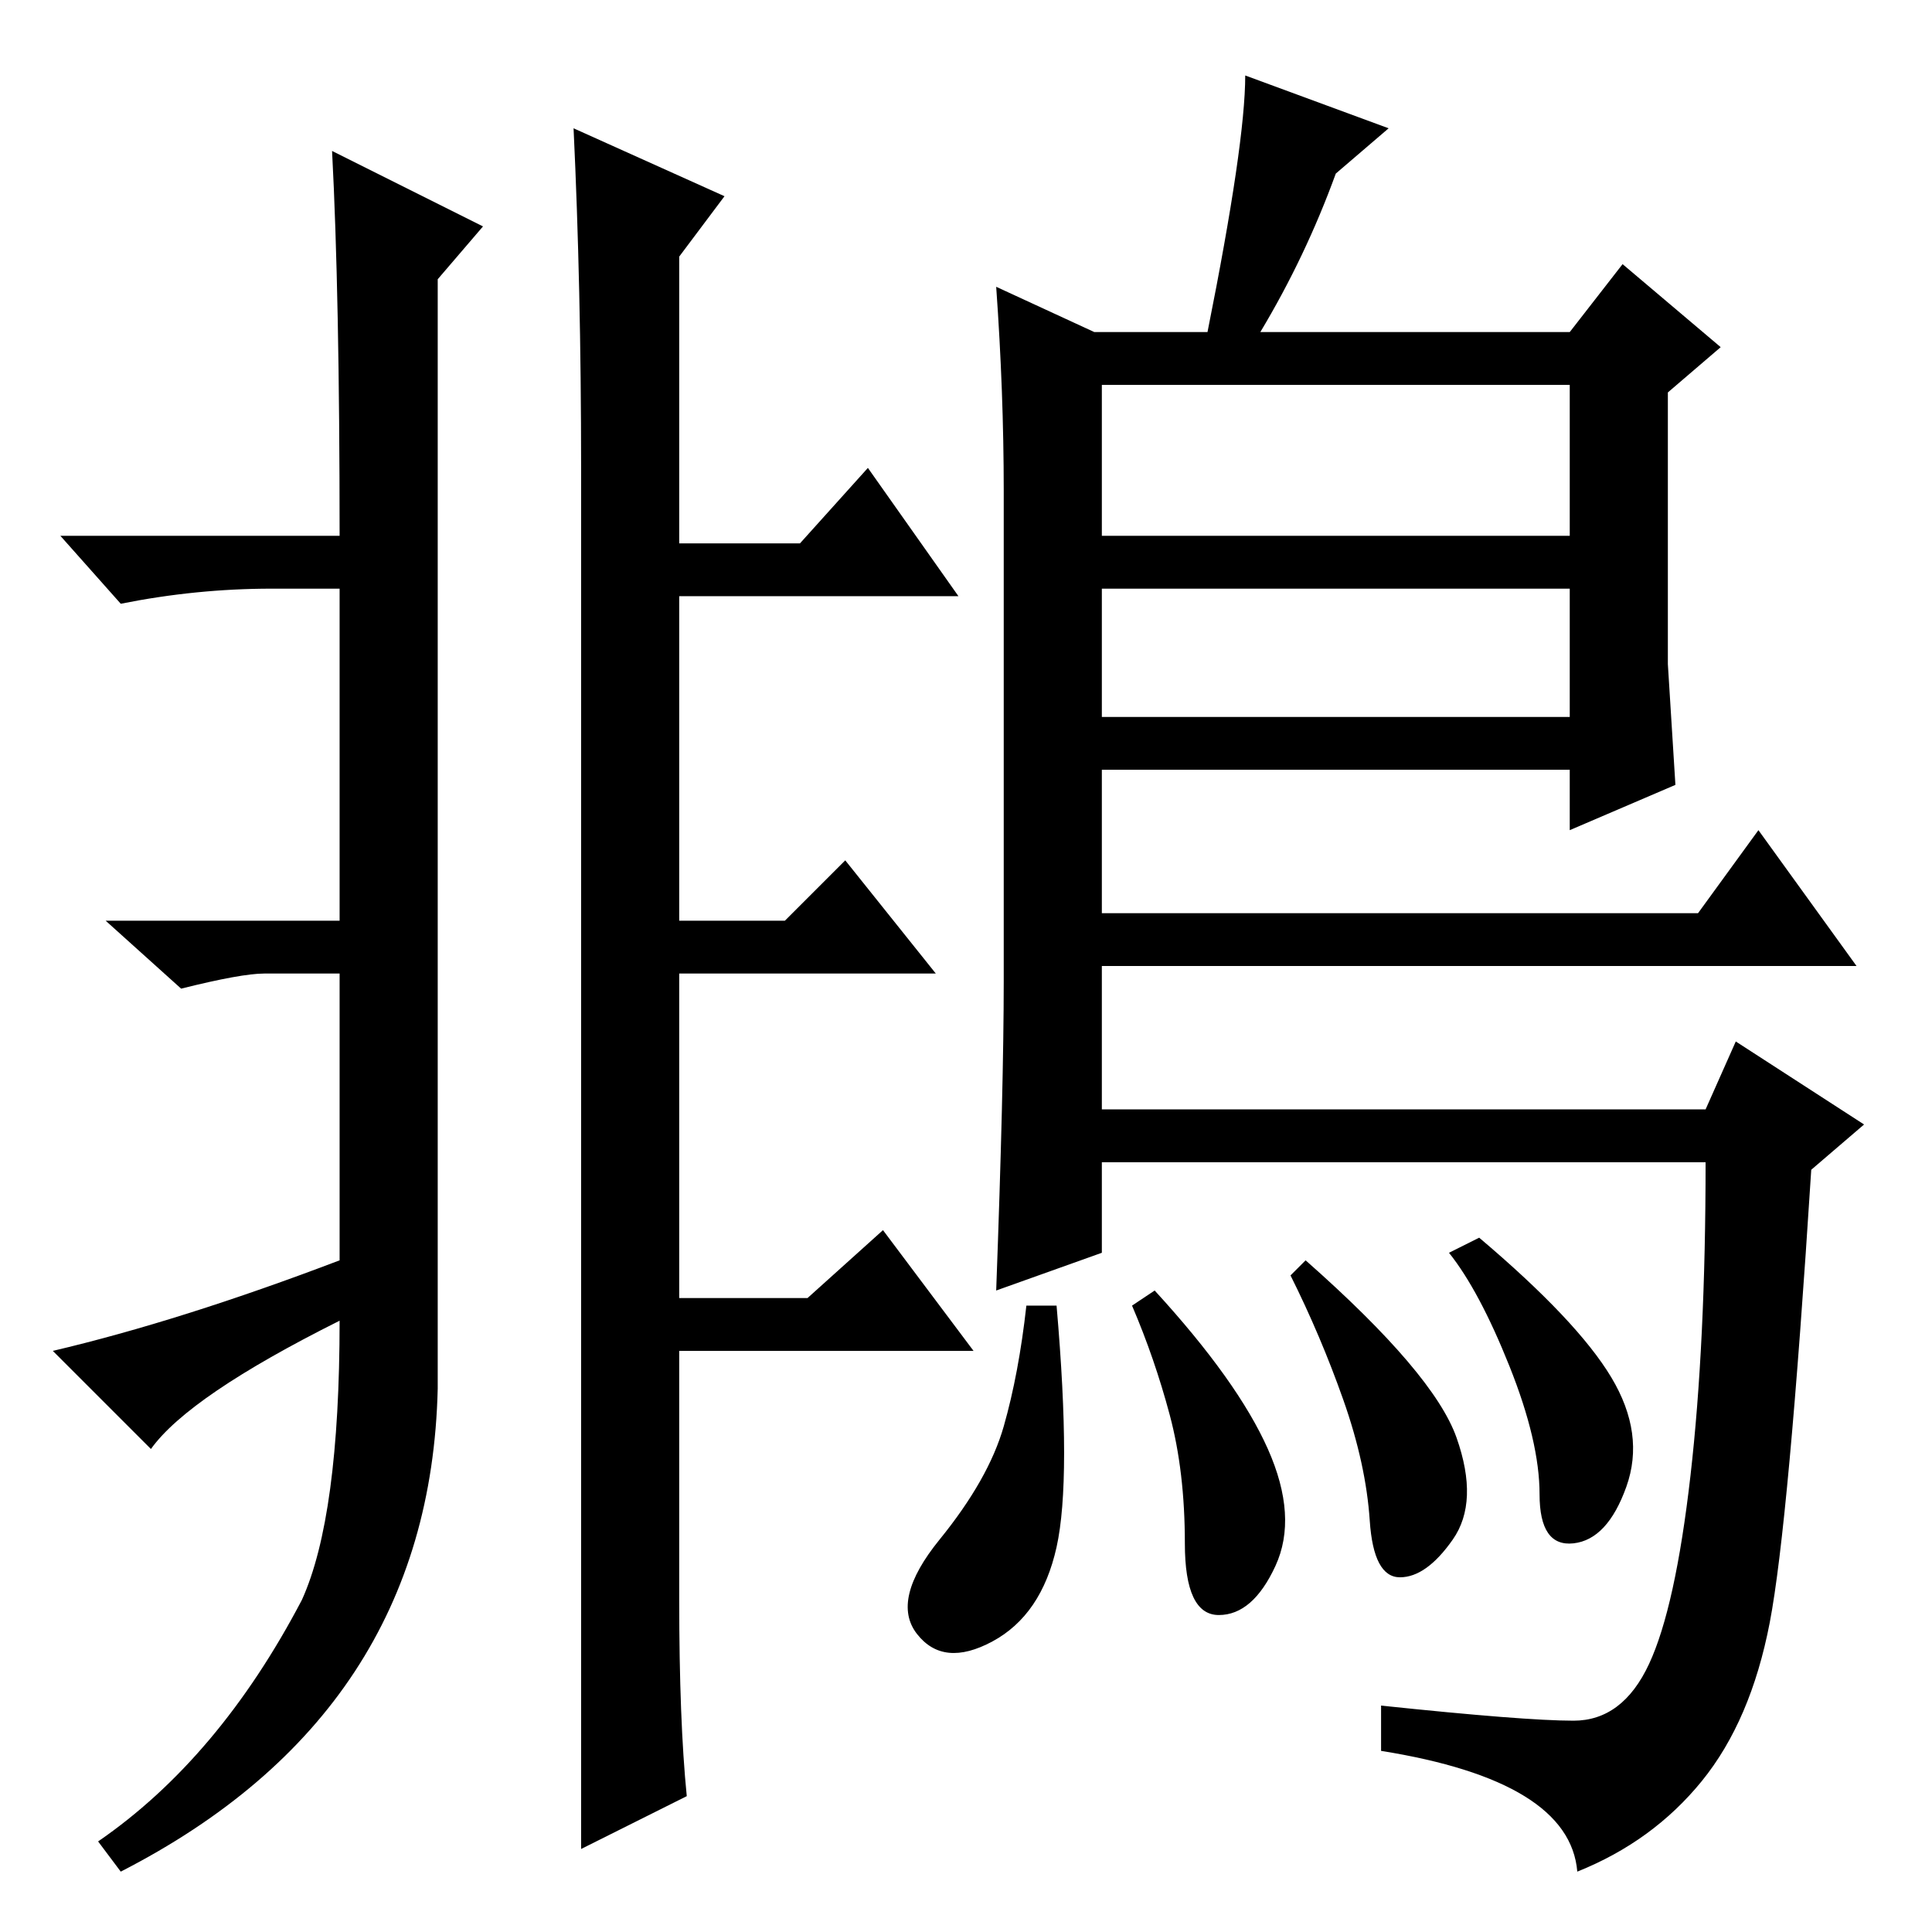 <?xml version="1.0" standalone="no"?>
<!DOCTYPE svg PUBLIC "-//W3C//DTD SVG 1.1//EN" "http://www.w3.org/Graphics/SVG/1.1/DTD/svg11.dtd" >
<svg xmlns="http://www.w3.org/2000/svg" xmlns:xlink="http://www.w3.org/1999/xlink" version="1.1" viewBox="0 -36 256 256">
  <g transform="matrix(1 0 0 -1 0 220)">
   <path fill="currentColor"
d="M44 236l20 -10l-6 -7v-147q-1 -43 -42 -64l-3 4q16 11 27 32q5 11 5 37q-20 -10 -25 -17l-13 13q17 4 38 12v38h-10q-3 0 -11 -2l-10 9h31v44h-9q-10 0 -20 -2l-8 9h37q0 32 -1 51zM90 44q0 -16 1 -26l-14 -7v183q0 24 -1 45l20 -9l-6 -8v-38h16l9 10l12 -17h-37v-43h14
l8 8l12 -15h-34v-43h17l10 9l12 -16h-39v-33zM132 218l13 -6h15q5 25 5 34l19 -7l-7 -6q-4 -11 -10 -21h41l7 9l13 -11l-7 -6v-36l1 -16l-14 -6v8h-62v-19h79l8 11l13 -18h-100v-19h80l4 9l17 -11l-7 -6q-3 -47 -5.5 -60t-9 -21t-16.5 -12q-1 12 -26 16v6q19 -2 25.5 -2
t10 7.5t5.5 25t2 41.5h-80v-12l-14 -5q1 27 1 41v65q0 13 -1 27zM208 205h-62v-20h62v20zM208 178h-62v-17h62v17zM193 65.5q3 -8.5 -0.5 -13.5t-7 -5t-4 7.5t-3.5 16t-7 16.5l2 2q17 -15 20 -23.5zM213.5 73.5q4.5 -7.5 2 -14.5t-7 -7.5t-4.5 6.5t-4 17t-8 15l4 2
q13 -11 17.5 -18.5zM168 64q4 -9 1 -15.5t-7.5 -6.5t-4.5 9.5t-2 17t-5 14.5l3 2q11 -12 15 -21zM140 51q-2 -9 -8.5 -12.5t-10 1t3 12.5t8.5 15t3 16h4q2 -23 0 -32z" />
  </g>

</svg>
